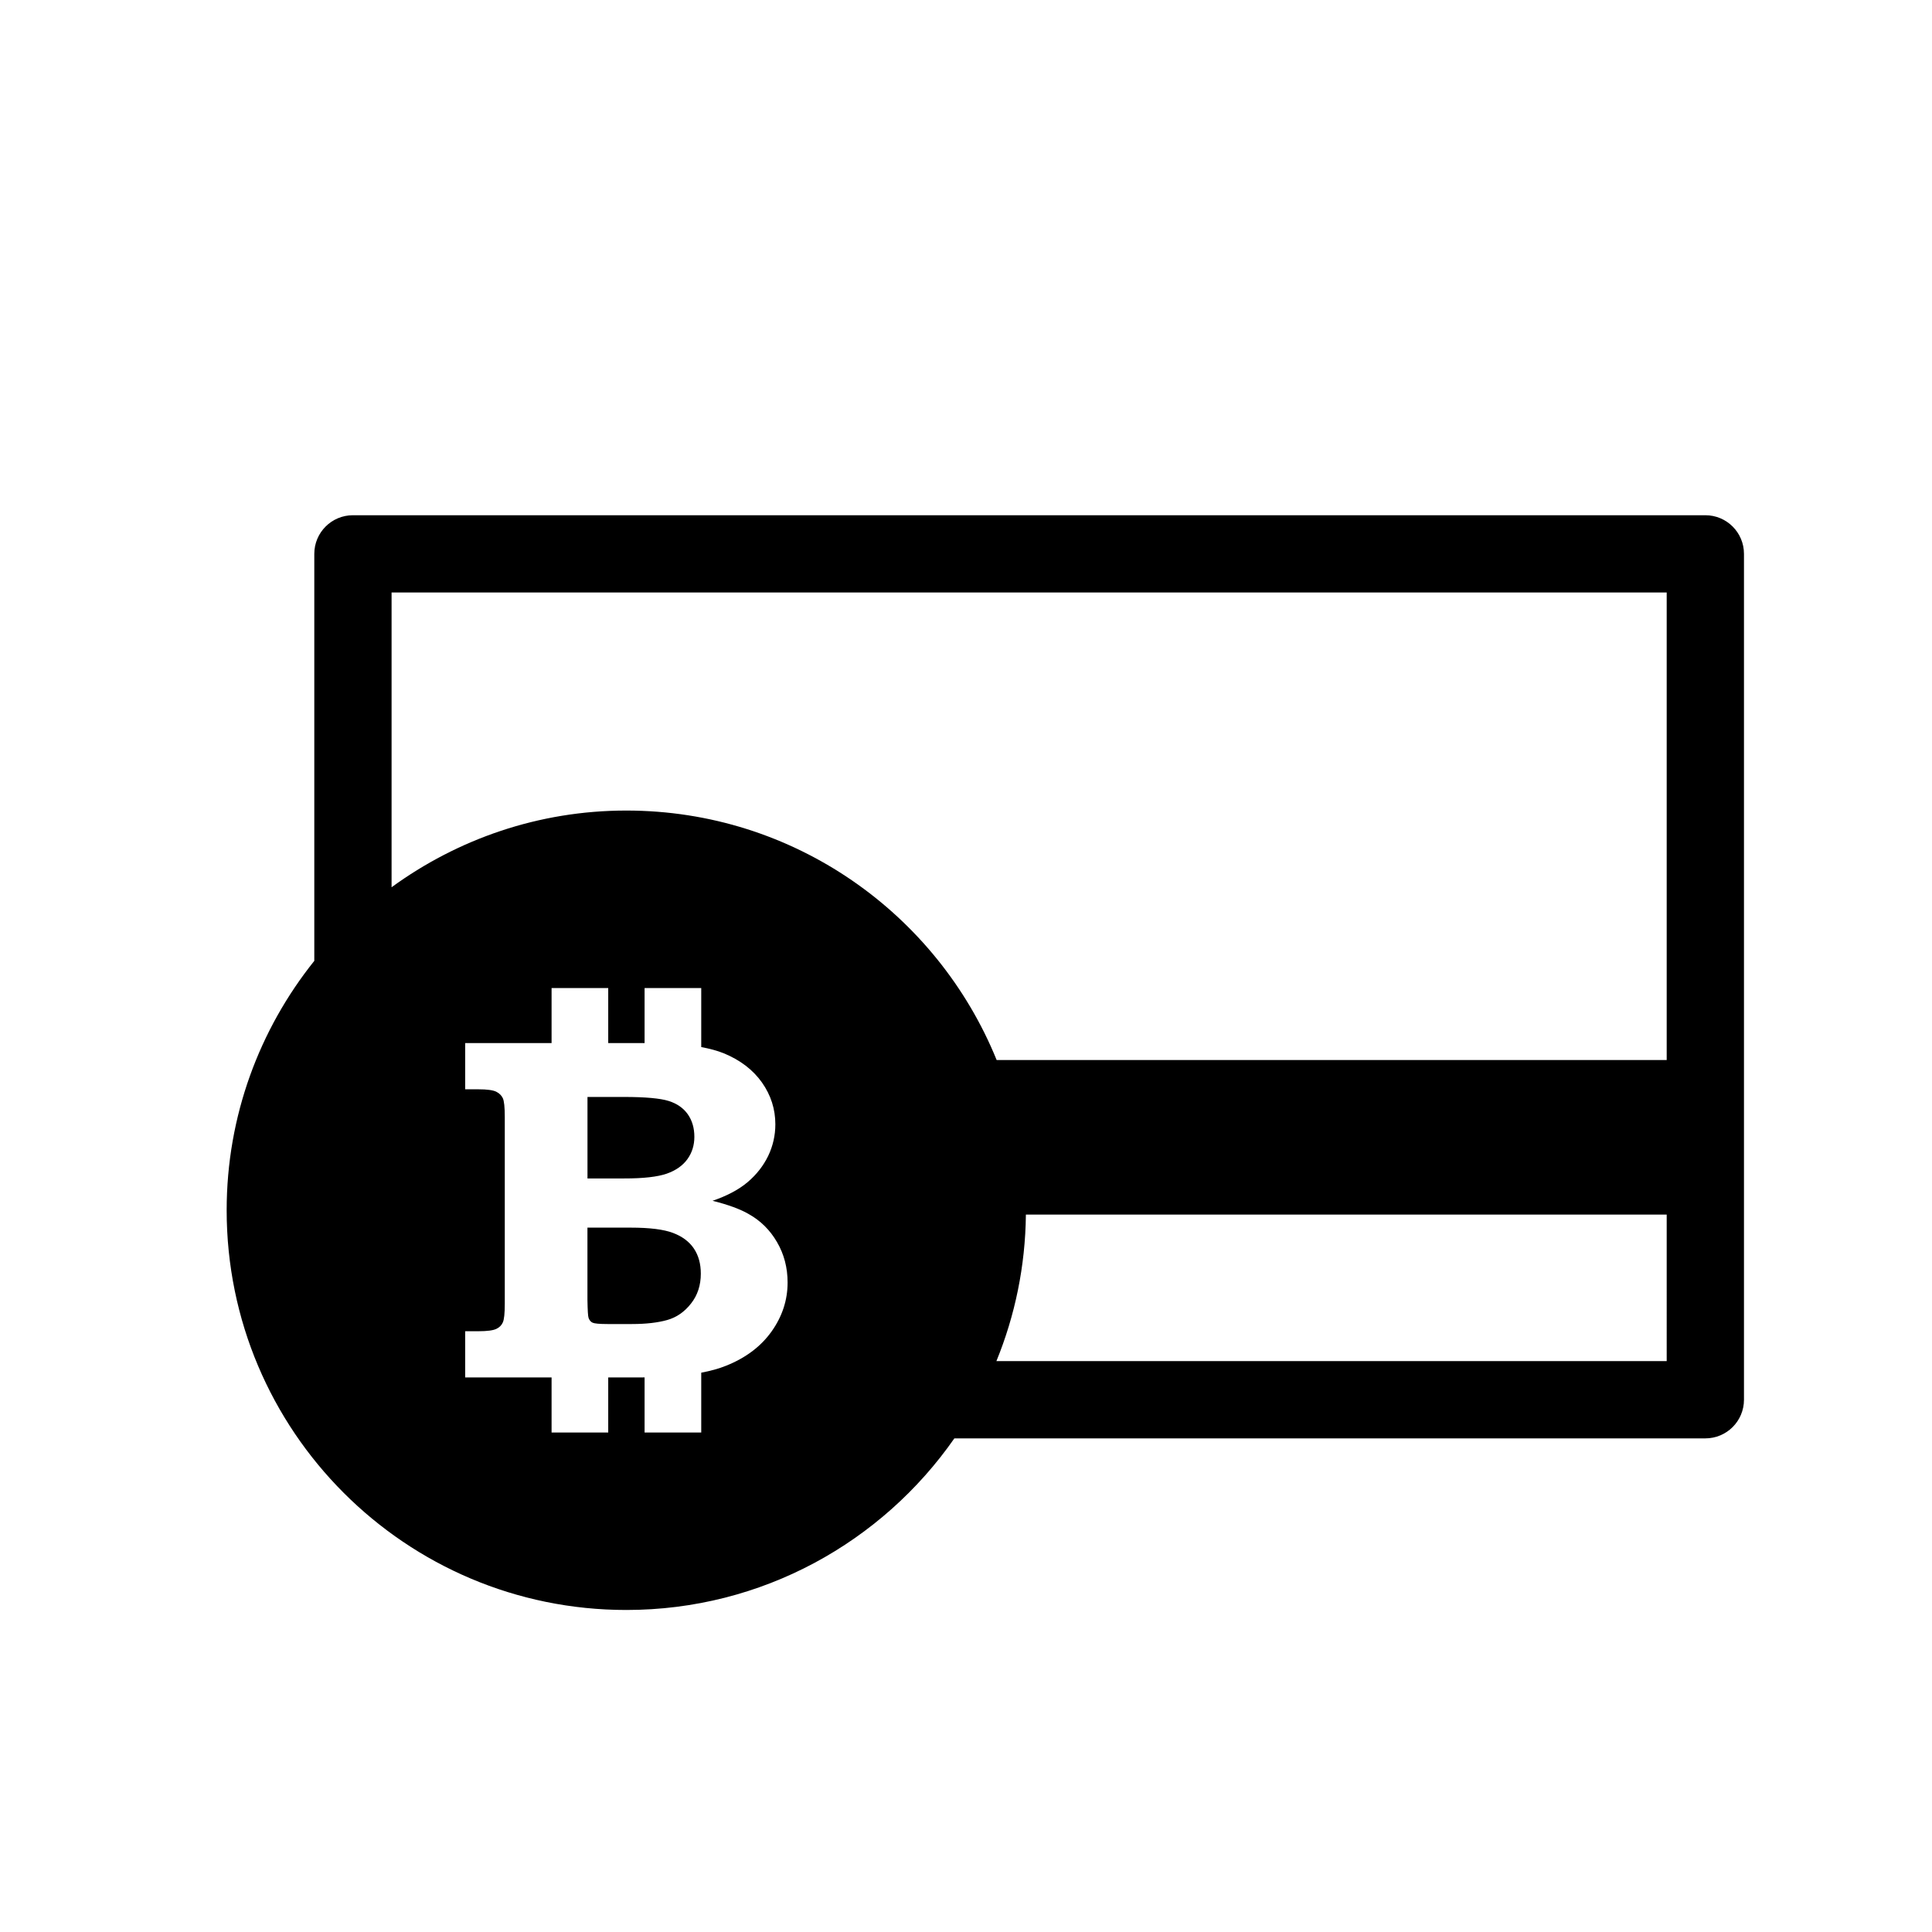 <?xml version="1.0" encoding="utf-8"?>
<!-- Generator: Adobe Illustrator 16.0.0, SVG Export Plug-In . SVG Version: 6.00 Build 0)  -->
<!DOCTYPE svg PUBLIC "-//W3C//DTD SVG 1.1//EN" "http://www.w3.org/Graphics/SVG/1.1/DTD/svg11.dtd">
<svg version="1.1" id="Layer_1" xmlns="http://www.w3.org/2000/svg" xmlns:xlink="http://www.w3.org/1999/xlink" x="0px" y="0px"
	 width="50px" height="50px" viewBox="314.5 -175.5 50 50" enable-background="new 314.5 -175.5 50 50" xml:space="preserve">
<path d="M332.457-143.189c0.12,0.179,0.18,0.395,0.18,0.651c0,0.302-0.085,0.561-0.255,0.775c-0.168,0.215-0.374,0.357-0.615,0.425
	c-0.242,0.068-0.546,0.104-0.913,0.104h-0.631c-0.211,0-0.34-0.013-0.387-0.035c-0.049-0.023-0.081-0.063-0.103-0.121
	c-0.017-0.044-0.025-0.2-0.03-0.465v-1.874h1.119c0.491,0,0.856,0.046,1.096,0.137C332.158-143.501,332.338-143.366,332.457-143.189
	z M359.634-161.166v21.891c0,0.552-0.447,1-1,1h-19.435c-1.87,2.682-4.973,4.441-8.49,4.441c-5.712,0-10.343-4.633-10.343-10.345
	c0-2.443,0.852-4.685,2.268-6.454v-10.533c0-0.552,0.447-1,1-1h35C359.187-162.166,359.634-161.718,359.634-161.166z
	 M334.883-142.309c0-0.385-0.092-0.733-0.273-1.044c-0.181-0.313-0.427-0.557-0.738-0.73c-0.214-0.124-0.523-0.238-0.931-0.341
	c0.379-0.129,0.683-0.291,0.914-0.488c0.229-0.195,0.404-0.422,0.528-0.678c0.121-0.256,0.183-0.527,0.183-0.813
	c0-0.392-0.115-0.754-0.346-1.082c-0.232-0.328-0.563-0.581-0.991-0.757c-0.169-0.068-0.367-0.12-0.581-0.16v-1.527h-1.466v1.424
	h-0.941v-1.424h-1.466v1.424h-2.236v1.196h0.342c0.228,0,0.381,0.022,0.463,0.063c0.081,0.041,0.137,0.099,0.169,0.167
	c0.034,0.071,0.051,0.234,0.051,0.491v4.826c0,0.253-0.017,0.414-0.051,0.486c-0.032,0.074-0.088,0.13-0.169,0.168
	c-0.082,0.039-0.235,0.06-0.463,0.06h-0.342v1.196h2.236v1.425h1.466v-1.425h0.832c0.039,0,0.074-0.001,0.109-0.001v1.426h1.466
	v-1.548c0.244-0.046,0.461-0.106,0.646-0.181c0.506-0.203,0.896-0.496,1.173-0.884C334.743-141.427,334.883-141.851,334.883-142.309
	z M357.634-144.067H341.05c-0.014,1.341-0.284,2.62-0.763,3.792h17.347V-144.067z M357.634-160.166h-33v7.628
	c1.707-1.243,3.802-1.985,6.075-1.985c4.337,0,8.046,2.671,9.584,6.456h17.341V-160.166z M331.753-145.125
	c0.237-0.083,0.416-0.209,0.536-0.375c0.121-0.167,0.181-0.361,0.181-0.579c0-0.229-0.057-0.422-0.17-0.584
	c-0.115-0.162-0.279-0.276-0.494-0.344c-0.216-0.068-0.601-0.104-1.154-0.104h-0.948v2.109h0.948
	C331.148-145.001,331.516-145.043,331.753-145.125z"/>
</svg>
